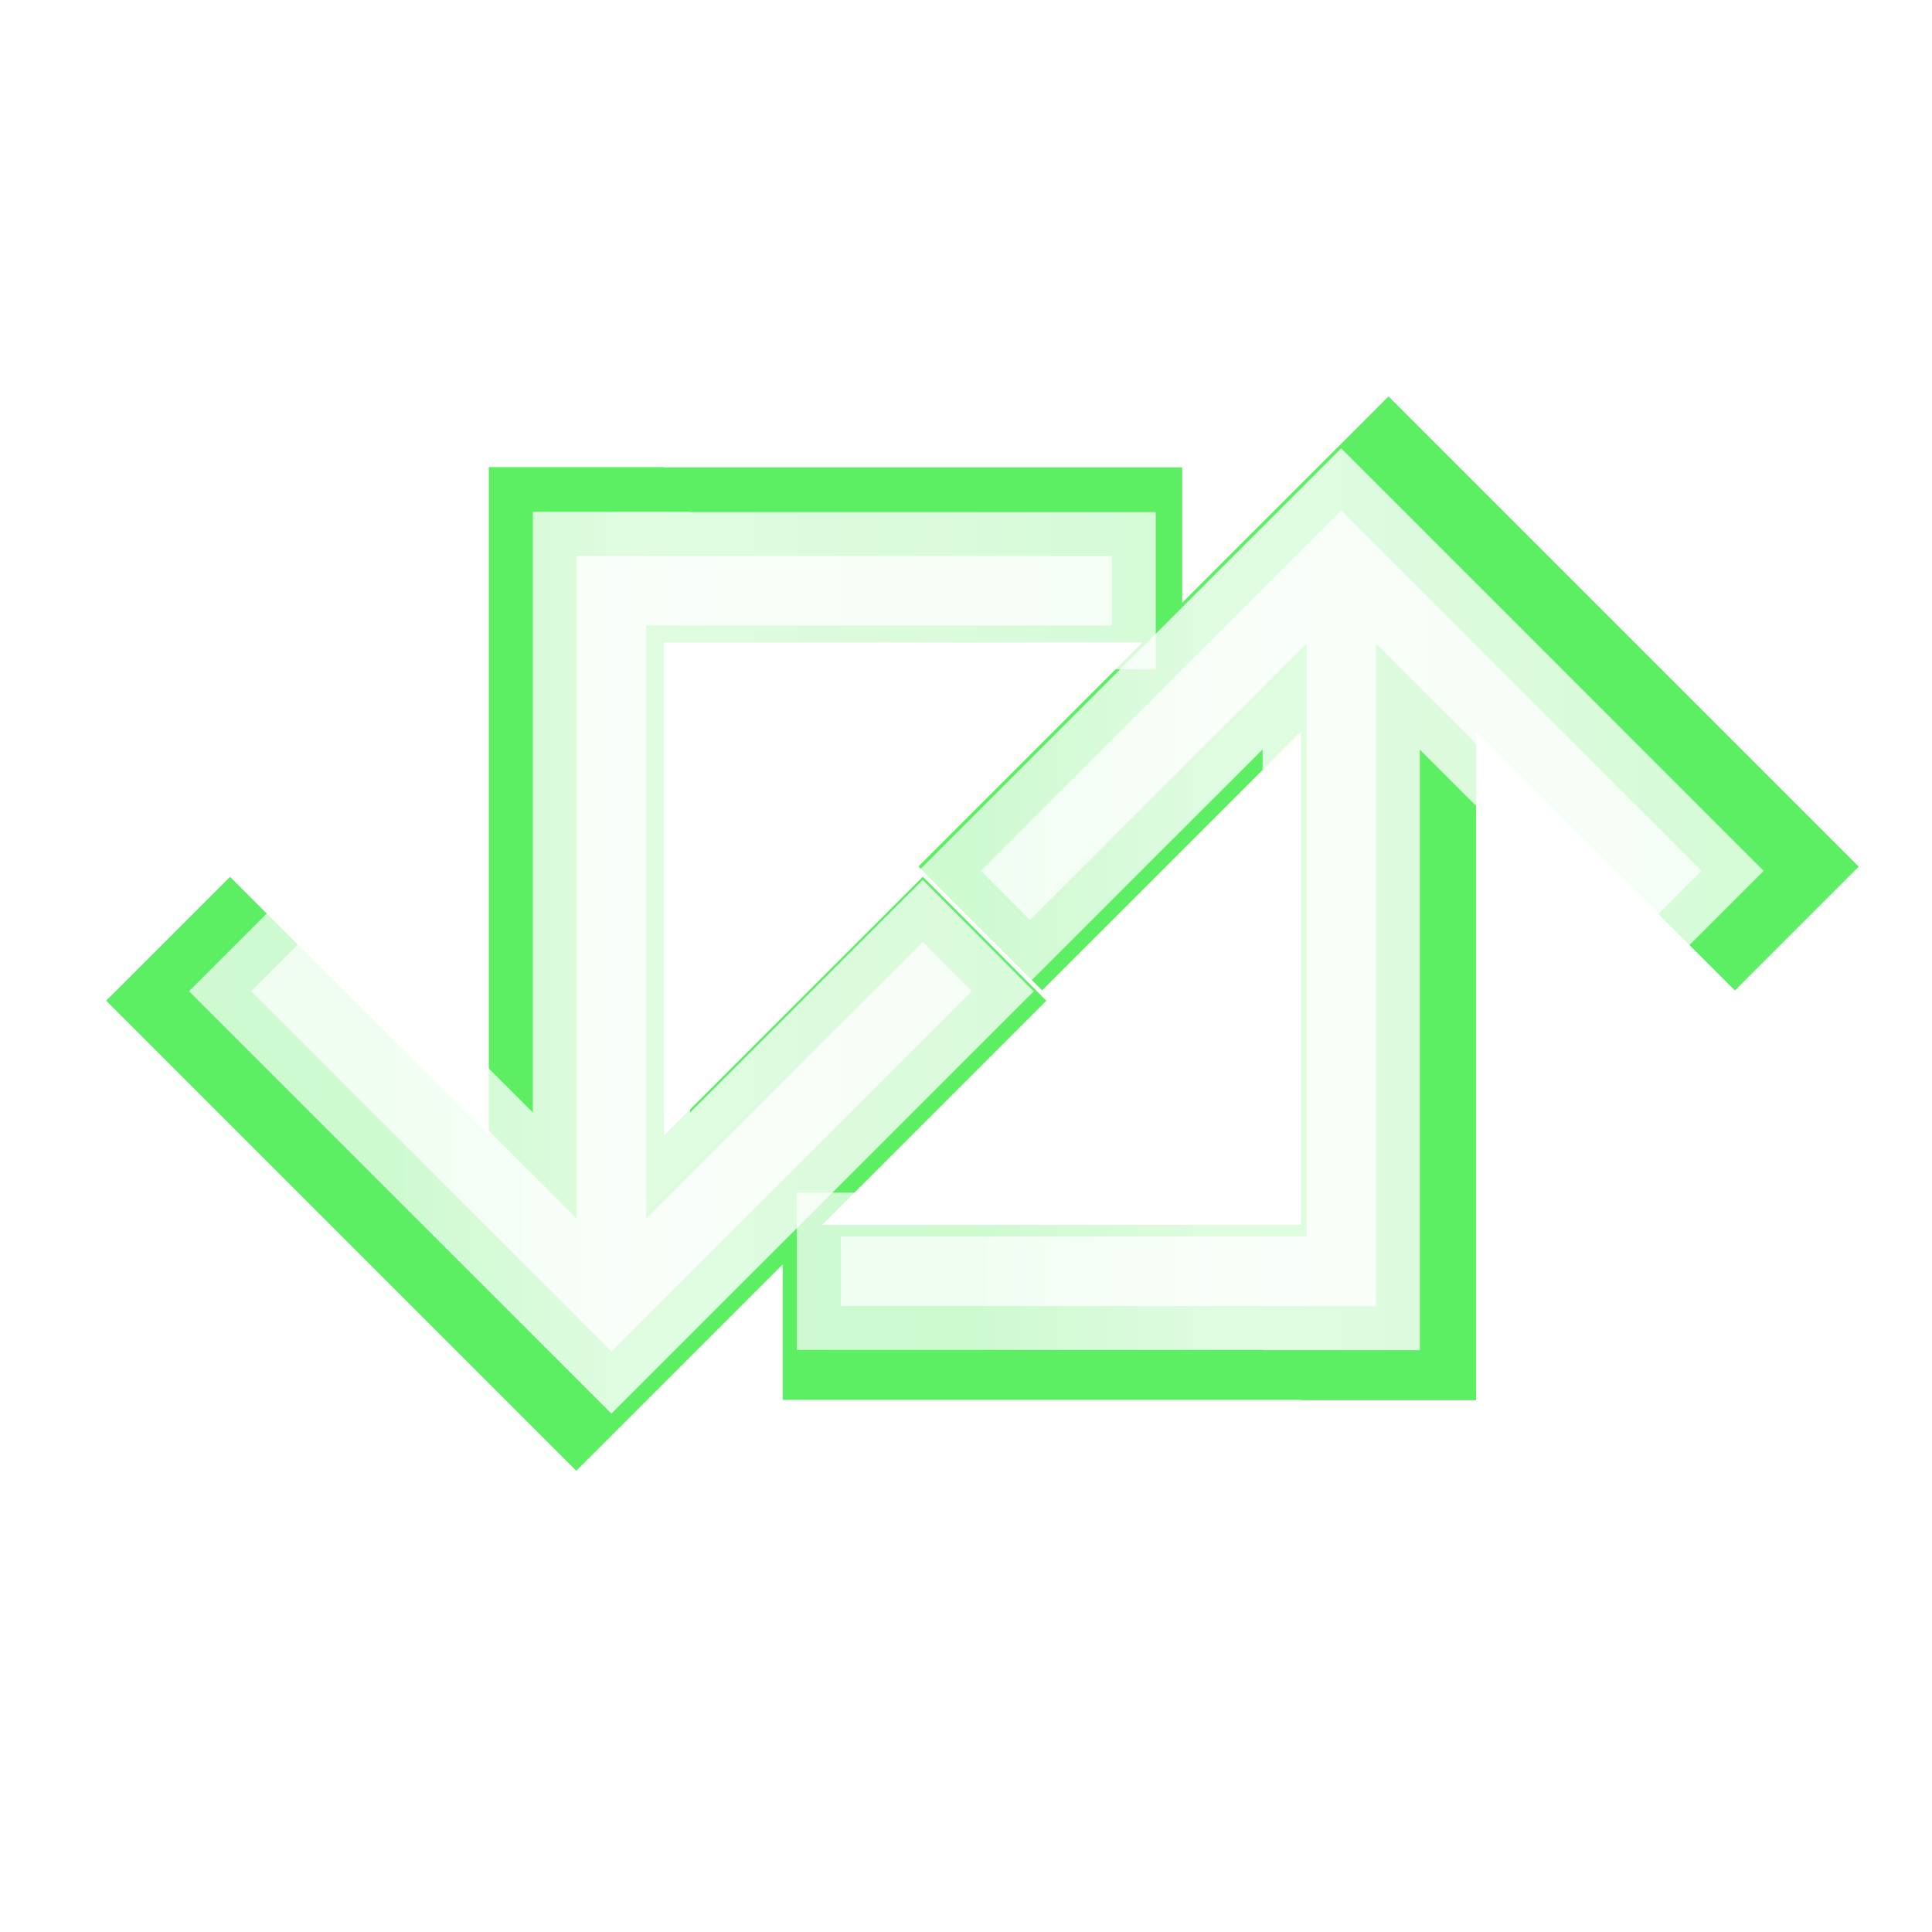 <?xml version="1.0" encoding="UTF-8" standalone="no"?>
<!-- Created with Inkscape (http://www.inkscape.org/) -->

<svg
   xmlns:dc="http://purl.org/dc/elements/1.1/"
   xmlns:cc="http://creativecommons.org/ns#"
   xmlns:rdf="http://www.w3.org/1999/02/22-rdf-syntax-ns#"
   xmlns:svg="http://www.w3.org/2000/svg"
   xmlns="http://www.w3.org/2000/svg"
   xmlns:xlink="http://www.w3.org/1999/xlink"
   xmlns:sodipodi="http://sodipodi.sourceforge.net/DTD/sodipodi-0.dtd"
   xmlns:inkscape="http://www.inkscape.org/namespaces/inkscape"
   width="22"
   height="22"
   id="svg6631"
   version="1.1"
   inkscape:version="0.48.3.1 r9886"
   sodipodi:docname="resize_button.svg">
  <defs
     id="defs6633">
    <inkscape:perspective
       sodipodi:type="inkscape:persp3d"
       inkscape:vp_x="0 : 526.18109 : 1"
       inkscape:vp_y="0 : 1000 : 0"
       inkscape:vp_z="744.09448 : 526.18109 : 1"
       inkscape:persp3d-origin="372.04724 : 350.78739 : 1"
       id="perspective6639" />
    <inkscape:perspective
       id="perspective6649"
       inkscape:persp3d-origin="0.5 : 0.33333333 : 1"
       inkscape:vp_z="1 : 0.5 : 1"
       inkscape:vp_y="0 : 1000 : 0"
       inkscape:vp_x="0 : 0.5 : 1"
       sodipodi:type="inkscape:persp3d" />
    <inkscape:perspective
       id="perspective9951"
       inkscape:persp3d-origin="0.5 : 0.33333333 : 1"
       inkscape:vp_z="1 : 0.5 : 1"
       inkscape:vp_y="0 : 1000 : 0"
       inkscape:vp_x="0 : 0.5 : 1"
       sodipodi:type="inkscape:persp3d" />
    <linearGradient
       id="XMLID_262_"
       gradientUnits="userSpaceOnUse"
       x1="298.323"
       y1="255.072"
       x2="298.323"
       y2="227.78">
      <stop
         offset="0"
         style="stop-color:#0A0048"
         id="stop3996" />
      <stop
         offset="0.225"
         style="stop-color:#121F5C"
         id="stop3998" />
      <stop
         offset="0.5"
         style="stop-color:#18356D"
         id="stop4000" />
      <stop
         offset="0.5"
         style="stop-color:#1C477E"
         id="stop4002" />
    </linearGradient>
    <linearGradient
       id="XMLID_263_"
       gradientUnits="userSpaceOnUse"
       x1="305.635"
       y1="255.072"
       x2="305.635"
       y2="227.781">
      <stop
         offset="0"
         style="stop-color:#0A0048"
         id="stop4007" />
      <stop
         offset="0.225"
         style="stop-color:#121F5C"
         id="stop4009" />
      <stop
         offset="0.5"
         style="stop-color:#18356D"
         id="stop4011" />
      <stop
         offset="0.5"
         style="stop-color:#1C477E"
         id="stop4013" />
    </linearGradient>
    <linearGradient
       id="XMLID_264_"
       gradientUnits="userSpaceOnUse"
       x1="290.807"
       y1="255.073"
       x2="290.807"
       y2="227.781">
      <stop
         offset="0"
         style="stop-color:#0A0048"
         id="stop4018" />
      <stop
         offset="0.225"
         style="stop-color:#121F5C"
         id="stop4020" />
      <stop
         offset="0.5"
         style="stop-color:#18356D"
         id="stop4022" />
      <stop
         offset="0.5"
         style="stop-color:#1C477E"
         id="stop4024" />
    </linearGradient>
    <linearGradient
       id="XMLID_265_"
       gradientUnits="userSpaceOnUse"
       x1="298.12"
       y1="255.072"
       x2="298.12"
       y2="227.781">
      <stop
         offset="0"
         style="stop-color:#0A0048"
         id="stop4029" />
      <stop
         offset="0.225"
         style="stop-color:#121F5C"
         id="stop4031" />
      <stop
         offset="0.5"
         style="stop-color:#18356D"
         id="stop4033" />
      <stop
         offset="0.5"
         style="stop-color:#1C477E"
         id="stop4035" />
    </linearGradient>
    <inkscape:perspective
       id="perspective7090"
       inkscape:persp3d-origin="0.5 : 0.33333333 : 1"
       inkscape:vp_z="1 : 0.5 : 1"
       inkscape:vp_y="0 : 1000 : 0"
       inkscape:vp_x="0 : 0.5 : 1"
       sodipodi:type="inkscape:persp3d" />
    <inkscape:perspective
       id="perspective3733"
       inkscape:persp3d-origin="0.5 : 0.33333333 : 1"
       inkscape:vp_z="1 : 0.5 : 1"
       inkscape:vp_y="0 : 1000 : 0"
       inkscape:vp_x="0 : 0.5 : 1"
       sodipodi:type="inkscape:persp3d" />
    <filter
       inkscape:collect="always"
       id="filter3736">
      <feGaussianBlur
         inkscape:collect="always"
         stdDeviation="0.196"
         id="feGaussianBlur3738" />
    </filter>
    <linearGradient
       inkscape:collect="always"
       xlink:href="#linearGradient4124"
       id="linearGradient3834"
       x1="430.954"
       y1="236.414"
       x2="449.854"
       y2="236.414"
       gradientUnits="userSpaceOnUse" />
    <linearGradient
       id="linearGradient4124">
      <stop
         id="stop4126"
         offset="0"
         style="stop-color:#ffffff;stop-opacity:0.705;" />
      <stop
         style="stop-color:#ffffff;stop-opacity:0.698;"
         offset="0.185"
         id="stop4128" />
      <stop
         style="stop-color:#ffffff;stop-opacity:0.806;"
         offset="0.447"
         id="stop4130" />
      <stop
         style="stop-color:#ffffff;stop-opacity:0.777;"
         offset="0.769"
         id="stop4132" />
      <stop
         id="stop4134"
         offset="1"
         style="stop-color:#ffffff;stop-opacity:0.741;" />
    </linearGradient>
    <linearGradient
       inkscape:collect="always"
       xlink:href="#linearGradient4124"
       id="linearGradient3845"
       x1="537.574"
       y1="229.618"
       x2="548.376"
       y2="229.618"
       gradientUnits="userSpaceOnUse" />
    <linearGradient
       inkscape:collect="always"
       xlink:href="#linearGradient4124"
       id="linearGradient3847"
       x1="530.859"
       y1="230.135"
       x2="541.66"
       y2="230.135"
       gradientUnits="userSpaceOnUse" />
    <linearGradient
       inkscape:collect="always"
       xlink:href="#linearGradient4124"
       id="linearGradient3855"
       x1="537.574"
       y1="229.618"
       x2="548.376"
       y2="229.618"
       gradientUnits="userSpaceOnUse" />
    <linearGradient
       inkscape:collect="always"
       xlink:href="#linearGradient4124"
       id="linearGradient3857"
       x1="530.859"
       y1="230.135"
       x2="541.66"
       y2="230.135"
       gradientUnits="userSpaceOnUse" />
  </defs>
  <sodipodi:namedview
     id="base"
     pagecolor="#ffffff"
     bordercolor="#666666"
     borderopacity="1.0"
     inkscape:pageopacity="0.0"
     inkscape:pageshadow="2"
     inkscape:zoom="21.318182"
     inkscape:cx="1.9902527"
     inkscape:cy="11"
     inkscape:document-units="px"
     inkscape:current-layer="g3718"
     showgrid="false"
     inkscape:window-width="1280"
     inkscape:window-height="754"
     inkscape:window-x="0"
     inkscape:window-y="25"
     inkscape:window-maximized="1" />
  <g
     inkscape:label="Layer 1"
     inkscape:groupmode="layer"
     id="layer1"
     transform="translate(0,-1030.362)">
    <g
       id="g3639"
       transform="translate(-528.5,811.087)"
       style="fill:#000000">
      <g
         id="g3722"
         transform="matrix(1.113,0,0,1.113,-60.907,-25.946)"
         style="fill:#00ff00;stroke:#5cee63;stroke-opacity:1;filter:url(#filter3736)">
        <path
           d="m 539.38,230.376 -0.373,-0.374 c 0,0 -3.068,3.068 -3.149,3.148 0,-0.842 0,-4.992 0,-6.753 1.035,0 3.053,0 5.303,0 l 0,-0.791 c -2.25,0 -4.268,0 -5.303,0 0,-9.2e-4 0,-0.003 0,-0.003 l -0.791,0 c 0,0 0,6.47 0,7.547 -0.678,-0.678 -3.148,-3.148 -3.148,-3.148 l -0.56,0.56 4.103,4.103 4.103,-4.103 -0.186,-0.187 z"
           style="fill:#00ff00;fill-opacity:1;fill-rule:nonzero;stroke:#5cee63;stroke-opacity:1"
           id="path3724" />
        <path
           d="m 543.772,225.087 -4.103,4.103 0.186,0.187 0.373,0.373 c 0,0 3.068,-3.068 3.149,-3.147 0,0.842 0,4.992 0,6.753 -1.035,0 -3.053,0 -5.303,0 l 0,0.791 c 2.25,0 4.268,0 5.303,0 0,4.6e-4 0,0.003 0,0.003 l 0.791,0 c 0,0 0,-6.47 0,-7.546 0.678,0.678 3.148,3.147 3.148,3.147 l 0.56,-0.56 -4.103,-4.103 z"
           style="fill:#00ff00;fill-opacity:1;fill-rule:nonzero;stroke:#5cee63;stroke-opacity:1"
           id="path3726" />
      </g>
      <g
         id="g3718">
        <path
           id="path1342"
           style="fill:url(#linearGradient3847);fill-opacity:1;fill-rule:nonzero;stroke:url(#linearGradient3857);stroke-opacity:1"
           d="m 539.38,230.376 -0.373,-0.374 c 0,0 -3.068,3.068 -3.149,3.148 0,-0.842 0,-4.992 0,-6.753 1.035,0 3.053,0 5.303,0 l 0,-0.791 c -2.25,0 -4.268,0 -5.303,0 0,-9.2e-4 0,-0.003 0,-0.003 l -0.791,0 c 0,0 0,6.47 0,7.547 -0.678,-0.678 -3.148,-3.148 -3.148,-3.148 l -0.56,0.56 4.103,4.103 4.103,-4.103 -0.186,-0.187 z" />
        <path
           id="path1344"
           style="fill:url(#linearGradient3845);fill-opacity:1;fill-rule:nonzero;stroke:url(#linearGradient3855);stroke-opacity:1"
           d="m 543.772,225.087 -4.103,4.103 0.186,0.187 0.373,0.373 c 0,0 3.068,-3.068 3.149,-3.147 0,0.842 0,4.992 0,6.753 -1.035,0 -3.053,0 -5.303,0 l 0,0.791 c 2.25,0 4.268,0 5.303,0 0,4.6e-4 0,0.003 0,0.003 l 0.791,0 c 0,0 0,-6.47 0,-7.546 0.678,0.678 3.148,3.147 3.148,3.147 l 0.56,-0.56 -4.103,-4.103 z" />
      </g>
    </g>
  </g>
</svg>
